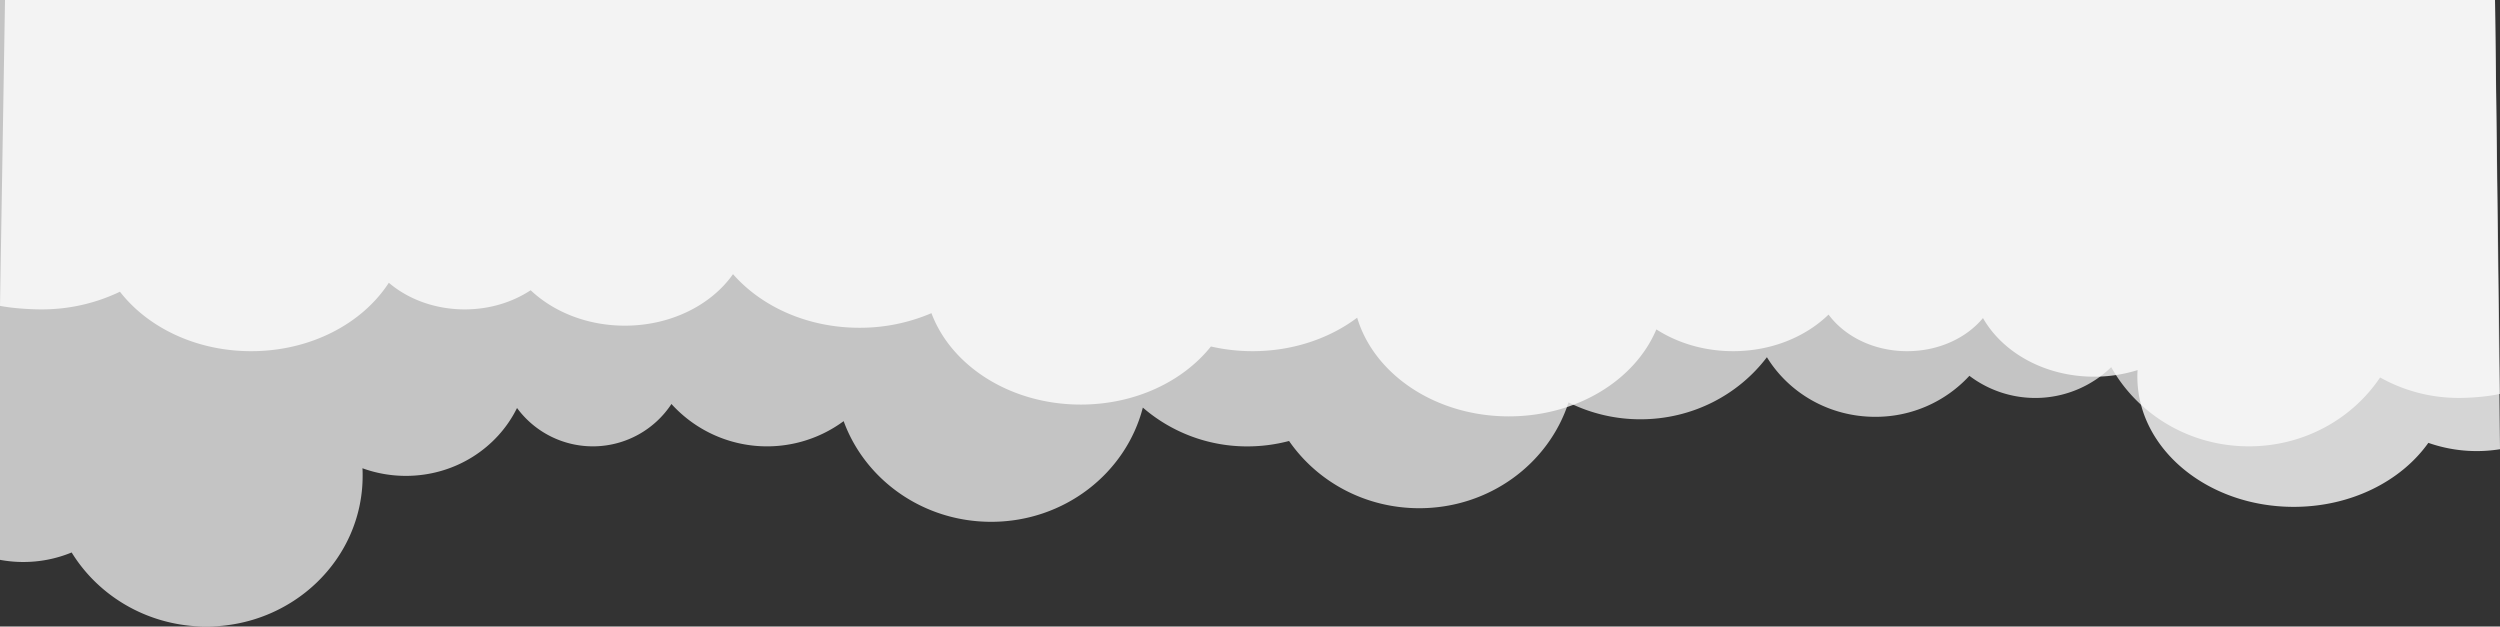 <svg xmlns="http://www.w3.org/2000/svg" viewBox="0 0 1996.42 500.35"><rect x="0" y="0" width="1996.42" height="500.35" fill="#333333" stroke="none"/><defs><style>.cls-1,.cls-2{fill:#fff;}.cls-1{opacity:0.71;}.cls-2{opacity:0.79;}</style></defs><g id="Layer_2" data-name="Layer 2"><g id="Layer_1-2" data-name="Layer 1"><path class="cls-1" d="M1996.42,314.55,1992.43,0H0V447.07a100.94,100.94,0,0,0,18.6,1.72,101,101,0,0,0,38.62-7.61C79,476.59,119,500.35,164.73,500.35c69,0,124.86-53.87,124.86-120.33,0-2,0-4.07-.16-6.1a101.46,101.46,0,0,0,34.7,6.1c39.21,0,73-22.18,88.75-54.21a75.16,75.16,0,0,0,123.32-3.2,103,103,0,0,0,137.51,13.7c17.08,46.83,63.36,80.39,117.79,80.39,58.52,0,107.64-38.81,121.14-91.22a127.06,127.06,0,0,0,83.58,31,129.86,129.86,0,0,0,33.18-4.33c22.39,32.36,60.57,53.69,103.95,53.69,56,0,103.39-35.54,119.22-84.49A128.34,128.34,0,0,0,1310,334.83c41.49,0,78.23-19.54,101-49.57,17.48,28.47,49.65,47.6,86.47,47.6a101.73,101.73,0,0,0,75.23-32.75,87.06,87.06,0,0,0,113.25-6.91c21.1,37.66,62.41,63.24,109.93,63.24,43.94,0,82.57-21.89,104.8-55a127.91,127.91,0,0,0,62.8,16.33C1973.44,317.8,1987.12,316.67,1996.42,314.55Z"/><path class="cls-2" d="M0,244.26,4,0H1992.43l4,358.73a116.85,116.85,0,0,1-57.23-5.08c-21.73,30.59-61.74,51.11-107.51,51.11-69,0-124.86-46.53-124.86-103.95,0-1.77.06-3.52.16-5.26a116,116,0,0,1-34.69,5.26c-39.21,0-73-19.15-88.76-46.82-13.28,16-35.44,26.45-60.57,26.45-26.54,0-49.78-11.7-62.75-29.22-18.41,17.87-45.72,29.22-76.21,29.22-23.09,0-44.32-6.5-61.29-17.38-17.08,40.45-63.36,69.44-117.79,69.44-58.53,0-107.65-33.53-121.14-78.8-22.13,16.61-51.43,26.74-83.58,26.74A149.15,149.15,0,0,1,967,276.7c-22.4,28-60.57,46.38-103.95,46.38-56,0-103.4-30.7-119.23-73a145,145,0,0,1-57.46,11.67c-41.5,0-78.24-16.87-101-42.81C568,243.55,535.78,260.07,499,260.07c-30,0-56.85-10.95-75.24-28.29-14.47,9.56-32.75,15.29-52.65,15.29-23.75,0-45.21-8.14-60.6-21.26-21.09,32.54-62.4,54.63-109.92,54.63-44,0-82.57-18.91-104.81-47.48a144,144,0,0,1-62.8,14.11C23,247.07,9.3,246.09,0,244.26Z"/></g></g></svg>